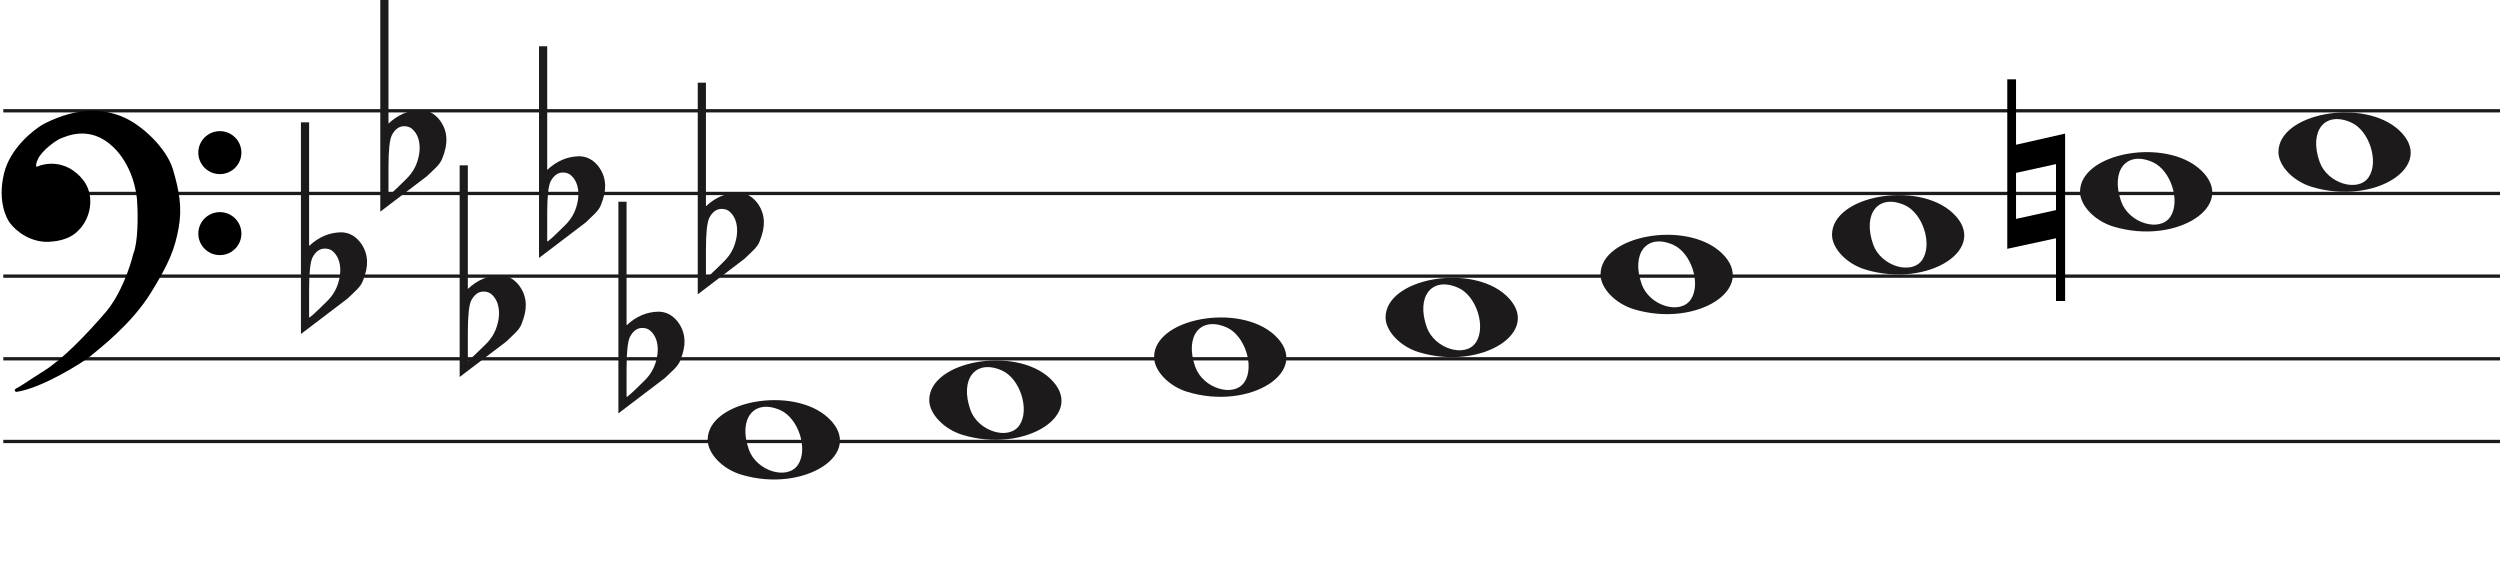 <svg width="756" height="171" viewBox="0 0 756 171" fill="none" xmlns="http://www.w3.org/2000/svg">
<line x1="1" y1="33.5" x2="756" y2="33.5" stroke="#1C1A1A"/>
<line x1="1" y1="58.5" x2="756" y2="58.5" stroke="#1C1A1A"/>
<line x1="1" y1="83.5" x2="756" y2="83.5" stroke="#1C1A1A"/>
<line x1="1" y1="108.5" x2="756" y2="108.5" stroke="#1C1A1A"/>
<line x1="1" y1="133.5" x2="756" y2="133.5" stroke="#1C1A1A"/>
<path d="M359.097 118.514C353.453 116.805 349 112.161 349 107.984C349 96.16 374.813 91.481 385.473 101.372C397 112.069 378.188 124.295 359.097 118.514H359.097ZM376.315 115.544C379.455 110.829 376.453 101.486 371.013 99.048C363.025 95.467 358.129 101.569 361.456 110.959C363.757 117.453 373.119 120.343 376.315 115.544Z" fill="#1C1A1A"/>
<path d="M291.097 131.514C285.453 129.805 281 125.161 281 120.984C281 109.16 306.813 104.481 317.473 114.372C329 125.069 310.188 137.295 291.097 131.514H291.097ZM308.315 128.544C311.455 123.829 308.453 114.486 303.013 112.048C295.025 108.467 290.129 114.569 293.456 123.959C295.757 130.453 305.119 133.343 308.315 128.544Z" fill="#1C1A1A"/>
<path d="M224.097 143.514C218.453 141.805 214 137.161 214 132.984C214 121.16 239.813 116.481 250.473 126.372C262 137.069 243.188 149.295 224.097 143.514H224.097ZM241.315 140.544C244.455 135.829 241.453 126.486 236.013 124.048C228.025 120.467 223.129 126.569 226.456 135.959C228.757 142.453 238.119 145.343 241.315 140.544Z" fill="#1C1A1A"/>
<path d="M429.097 106.514C423.453 104.805 419 100.161 419 95.984C419 84.16 444.813 79.481 455.473 89.373C467 100.069 448.188 112.295 429.097 106.514H429.097ZM446.315 103.544C449.455 98.829 446.453 89.486 441.013 87.048C433.025 83.467 428.129 89.569 431.456 98.959C433.757 105.453 443.119 108.343 446.315 103.544Z" fill="#1C1A1A"/>
<path d="M699.097 56.514C693.453 54.805 689 50.161 689 45.984C689 34.16 714.813 29.481 725.473 39.373C737 50.069 718.188 62.295 699.097 56.514H699.097ZM716.315 53.544C719.455 48.829 716.453 39.486 711.013 37.048C703.025 33.467 698.129 39.569 701.456 48.959C703.757 55.453 713.119 58.343 716.315 53.544Z" fill="#1C1A1A"/>
<path d="M639.097 68.514C633.453 66.805 629 62.161 629 57.984C629 46.16 654.813 41.481 665.473 51.373C677 62.069 658.188 74.295 639.097 68.514H639.097ZM656.315 65.544C659.455 60.829 656.453 51.486 651.013 49.048C643.025 45.467 638.129 51.569 641.456 60.959C643.757 67.453 653.119 70.343 656.315 65.544Z" fill="#1C1A1A"/>
<path d="M564.097 81.514C558.453 79.805 554 75.161 554 70.984C554 59.16 579.813 54.481 590.473 64.373C602 75.069 583.188 87.295 564.097 81.514H564.097ZM581.315 78.544C584.455 73.829 581.453 64.486 576.013 62.048C568.025 58.467 563.129 64.569 566.456 73.959C568.757 80.453 578.119 83.343 581.315 78.544Z" fill="#1C1A1A"/>
<path d="M494.097 93.514C488.453 91.805 484 87.161 484 82.984C484 71.16 509.813 66.481 520.473 76.373C532 87.069 513.188 99.295 494.097 93.514H494.097ZM511.315 90.544C514.455 85.829 511.453 76.486 506.013 74.048C498.025 70.467 493.129 76.569 496.456 85.959C498.757 92.453 508.119 95.343 511.315 90.544Z" fill="#1C1A1A"/>
<path d="M624.491 40.4V91.018H621.734V72.047L607 75.239V24H609.65V43.769L624.491 40.4ZM609.65 52.279V66.196L621.734 63.537V49.619L609.65 52.279Z" fill="black"/>
<path d="M93.475 37V68.091C93.475 68.091 93.475 70.186 93.475 74.378C96.332 71.693 99.537 70.317 103.091 70.252C105.313 70.252 107.217 71.201 108.804 73.101C110.2 74.869 110.93 76.834 110.994 78.995C111.057 80.698 110.645 82.662 109.756 84.889C109.439 85.806 108.74 86.788 107.661 87.836C106.836 88.622 105.979 89.441 105.091 90.292C100.394 93.829 95.697 97.398 91 101V37H93.475ZM101.187 76.539C100.426 75.622 99.442 75.164 98.236 75.164C96.713 75.164 95.475 76.048 94.523 77.816C93.825 79.191 93.475 82.433 93.475 87.541V95.99C93.539 96.252 95.316 94.647 98.807 91.176C100.711 89.343 101.949 87.181 102.52 84.693C102.774 83.71 102.901 82.728 102.901 81.746C102.901 79.584 102.33 77.849 101.187 76.539Z" fill="#1C1A1A"/>
<path d="M117.475 0V31.091C117.475 31.091 117.475 33.186 117.475 37.378C120.332 34.693 123.537 33.317 127.091 33.252C129.313 33.252 131.217 34.202 132.804 36.101C134.2 37.869 134.93 39.834 134.994 41.995C135.057 43.698 134.645 45.662 133.756 47.889C133.439 48.806 132.74 49.788 131.661 50.836C130.836 51.622 129.979 52.441 129.091 53.292C124.394 56.829 119.697 60.398 115 64V0H117.475ZM125.187 39.539C124.426 38.622 123.442 38.164 122.236 38.164C120.712 38.164 119.475 39.048 118.523 40.816C117.824 42.191 117.475 45.433 117.475 50.541V58.99C117.539 59.252 119.316 57.647 122.807 54.176C124.711 52.343 125.949 50.181 126.52 47.693C126.774 46.71 126.901 45.728 126.901 44.746C126.901 42.584 126.33 40.849 125.187 39.539Z" fill="#1C1A1A"/>
<path d="M141.475 50V81.091C141.475 81.091 141.475 83.186 141.475 87.378C144.332 84.693 147.537 83.317 151.091 83.252C153.313 83.252 155.217 84.201 156.804 86.101C158.2 87.869 158.93 89.834 158.994 91.995C159.057 93.698 158.645 95.662 157.756 97.889C157.439 98.806 156.74 99.788 155.661 100.836C154.836 101.622 153.979 102.441 153.091 103.292C148.394 106.829 143.697 110.398 139 114V50H141.475ZM149.187 89.539C148.426 88.622 147.442 88.164 146.236 88.164C144.712 88.164 143.475 89.048 142.523 90.816C141.824 92.191 141.475 95.433 141.475 100.542V108.99C141.539 109.252 143.316 107.647 146.807 104.176C148.711 102.343 149.949 100.181 150.52 97.693C150.774 96.71 150.901 95.728 150.901 94.746C150.901 92.584 150.33 90.849 149.187 89.539Z" fill="#1C1A1A"/>
<path d="M165.475 14V45.091C165.475 45.091 165.475 47.186 165.475 51.378C168.332 48.693 171.537 47.317 175.091 47.252C177.313 47.252 179.217 48.202 180.804 50.101C182.2 51.869 182.93 53.834 182.994 55.995C183.057 57.698 182.645 59.662 181.756 61.889C181.439 62.806 180.74 63.788 179.661 64.836C178.836 65.622 177.979 66.441 177.091 67.292C172.394 70.829 167.697 74.398 163 78V14H165.475ZM173.187 53.539C172.426 52.622 171.442 52.164 170.236 52.164C168.712 52.164 167.475 53.048 166.523 54.816C165.824 56.191 165.475 59.433 165.475 64.541V72.99C165.539 73.252 167.316 71.647 170.807 68.176C172.711 66.343 173.949 64.181 174.52 61.693C174.774 60.71 174.901 59.728 174.901 58.746C174.901 56.584 174.33 54.849 173.187 53.539Z" fill="#1C1A1A"/>
<path d="M189.475 61V92.091C189.475 92.091 189.475 94.186 189.475 98.378C192.332 95.693 195.537 94.317 199.091 94.252C201.313 94.252 203.217 95.201 204.804 97.101C206.2 98.869 206.93 100.834 206.994 102.995C207.057 104.698 206.645 106.662 205.756 108.889C205.439 109.806 204.74 110.788 203.661 111.836C202.836 112.622 201.979 113.441 201.091 114.292C196.394 117.829 191.697 121.398 187 125V61H189.475ZM197.187 100.539C196.426 99.622 195.442 99.164 194.236 99.164C192.712 99.164 191.475 100.048 190.523 101.816C189.824 103.191 189.475 106.433 189.475 111.542V119.99C189.539 120.252 191.316 118.647 194.807 115.176C196.711 113.343 197.949 111.181 198.52 108.693C198.774 107.71 198.901 106.728 198.901 105.746C198.901 103.584 198.33 101.849 197.187 100.539Z" fill="#1C1A1A"/>
<path d="M213.475 25V56.091C213.475 56.091 213.475 58.186 213.475 62.378C216.332 59.693 219.537 58.317 223.091 58.252C225.313 58.252 227.217 59.202 228.804 61.101C230.2 62.869 230.93 64.834 230.994 66.995C231.057 68.698 230.645 70.662 229.756 72.889C229.439 73.806 228.74 74.788 227.661 75.836C226.836 76.622 225.979 77.441 225.091 78.292C220.394 81.829 215.697 85.398 211 89V25H213.475ZM221.187 64.539C220.426 63.622 219.442 63.164 218.236 63.164C216.712 63.164 215.475 64.048 214.523 65.816C213.824 67.191 213.475 70.433 213.475 75.541V83.99C213.539 84.252 215.316 82.647 218.807 79.176C220.711 77.343 221.949 75.181 222.52 72.693C222.774 71.71 222.901 70.728 222.901 69.746C222.901 67.584 222.33 65.849 221.187 64.539Z" fill="#1C1A1A"/>
<path d="M27.123 107.24C24.796 109.193 12.47 116.891 4.976 118C7.102 116.891 7.773 116.225 13.589 112.565C19.306 108.967 26.34 101.694 32.268 94.817C37.01 89.315 39.911 80.619 40.768 76.959C42.289 73.32 42.222 65.164 41.999 61.54C41.961 58.028 40.41 49.605 34.505 44.014C27.123 37.026 19.629 40.909 18.287 41.352C16.944 41.796 12.358 45.013 11.016 47.897C9.943 50.204 10.569 50.929 11.016 51.003C15.273 49.117 19.35 50.2 21.872 52.001C24.668 53.998 27.017 56.992 26.794 61.54C26.615 65.179 24.824 67.863 23.482 69.194C20.686 72.3 16.199 72.633 13.701 72.633C7.661 72.3 3.865 67.974 3.075 66.643C2.746 66.088 -0.392 61.097 1.733 52.445C3.481 45.326 10.159 39.763 13.477 37.914C24.103 32.478 31.597 33.73 36.406 35.584C42.446 37.914 49.99 45.124 51.841 51.446C53.693 57.769 54.638 62.761 53.519 68.861C52.401 74.962 50.835 79.177 45.13 88.384C39.426 97.59 30.031 104.8 27.123 107.24Z" fill="black"/>
<path d="M4.976 118L4.745 117.557C4.529 117.67 4.425 117.922 4.501 118.154C4.576 118.387 4.808 118.53 5.05 118.495L4.976 118ZM27.123 107.24L26.801 106.857L27.123 107.24ZM45.13 88.384L45.556 88.647L45.13 88.384ZM51.841 51.446L52.321 51.306L51.841 51.446ZM36.406 35.584L36.586 35.118V35.118L36.406 35.584ZM13.477 37.914L13.249 37.469L13.241 37.473L13.234 37.477L13.477 37.914ZM1.733 52.445L2.218 52.564L1.733 52.445ZM3.075 66.643L2.645 66.898H2.645L3.075 66.643ZM13.701 72.633L13.673 73.132L13.687 73.133H13.701V72.633ZM23.482 69.194L23.13 68.839L23.12 68.849L23.11 68.859L23.482 69.194ZM26.794 61.54L26.294 61.516L26.794 61.54ZM21.872 52.001L22.163 51.594L21.872 52.001ZM11.016 51.003L10.935 51.496L11.082 51.52L11.219 51.46L11.016 51.003ZM11.016 47.897L11.47 48.108L11.016 47.897ZM18.287 41.352L18.443 41.827L18.287 41.352ZM34.505 44.014L34.161 44.378L34.505 44.014ZM41.999 61.54L41.499 61.546L41.499 61.558L41.5 61.571L41.999 61.54ZM40.768 76.959L40.307 76.766L40.291 76.804L40.281 76.844L40.768 76.959ZM32.268 94.817L31.889 94.491L32.268 94.817ZM13.589 112.565L13.855 112.988L13.589 112.565ZM5.05 118.495C8.889 117.926 13.91 115.687 18.223 113.377C22.542 111.065 26.241 108.633 27.444 107.624L26.801 106.857C25.678 107.8 22.05 110.194 17.751 112.496C13.447 114.8 8.558 116.964 4.903 117.505L5.05 118.495ZM27.444 107.624C30.328 105.204 39.799 97.937 45.556 88.647L44.705 88.12C39.053 97.243 29.734 104.397 26.801 106.857L27.444 107.624ZM45.556 88.647C51.282 79.405 52.878 75.131 54.011 68.951L53.027 68.771C51.923 74.793 50.388 78.949 44.705 88.12L45.556 88.647ZM54.011 68.951C55.15 62.736 54.18 57.655 52.321 51.306L51.361 51.587C53.205 57.883 54.125 62.785 53.027 68.771L54.011 68.951ZM52.321 51.306C51.363 48.034 48.953 44.581 46.049 41.665C43.142 38.747 39.689 36.315 36.586 35.118L36.226 36.051C39.163 37.184 42.502 39.521 45.34 42.371C48.181 45.223 50.468 48.536 51.361 51.587L52.321 51.306ZM36.586 35.118C31.655 33.216 24.012 31.963 13.249 37.469L13.705 38.359C24.193 32.994 31.538 34.243 36.226 36.051L36.586 35.118ZM13.234 37.477C11.525 38.429 8.984 40.316 6.647 42.865C4.311 45.414 2.148 48.657 1.247 52.325L2.218 52.564C3.065 49.114 5.115 46.016 7.385 43.541C9.653 41.066 12.111 39.247 13.72 38.35L13.234 37.477ZM1.247 52.325C-0.921 61.156 2.282 66.286 2.645 66.898L3.505 66.388C3.21 65.89 0.138 61.037 2.218 52.564L1.247 52.325ZM2.645 66.898C3.079 67.63 4.276 69.094 6.128 70.419C7.989 71.75 10.537 72.959 13.673 73.132L13.728 72.133C10.824 71.973 8.455 70.854 6.71 69.606C4.957 68.352 3.861 66.987 3.505 66.388L2.645 66.898ZM13.701 73.133C16.203 73.133 20.898 72.811 23.853 69.528L23.11 68.859C20.473 71.789 16.195 72.133 13.701 72.133V73.133ZM23.834 69.549C25.244 68.151 27.107 65.354 27.293 61.565L26.294 61.516C26.123 65.003 24.404 67.575 23.13 68.839L23.834 69.549ZM27.293 61.565C27.528 56.794 25.048 53.654 22.163 51.594L21.582 52.408C24.289 54.341 26.507 57.191 26.294 61.516L27.293 61.565ZM22.163 51.594C19.521 49.708 15.257 48.577 10.814 50.545L11.219 51.46C15.289 49.657 19.18 50.693 21.582 52.408L22.163 51.594ZM11.098 50.509C11.097 50.509 11.075 50.505 11.045 50.473C11.016 50.441 10.965 50.366 10.939 50.206C10.885 49.873 10.95 49.225 11.47 48.108L10.563 47.686C10.009 48.876 9.85 49.744 9.952 50.368C10.059 51.023 10.466 51.419 10.935 51.496L11.098 50.509ZM11.47 48.108C12.092 46.771 13.501 45.304 14.969 44.096C15.695 43.498 16.42 42.976 17.042 42.578C17.676 42.173 18.17 41.917 18.443 41.827L18.13 40.878C17.732 41.009 17.149 41.322 16.504 41.735C15.847 42.156 15.089 42.701 14.334 43.324C12.838 44.555 11.283 46.139 10.563 47.686L11.47 48.108ZM18.443 41.827C19.183 41.583 21.282 40.544 24.156 40.396C26.998 40.25 30.579 40.987 34.161 44.378L34.848 43.651C31.048 40.054 27.192 39.238 24.105 39.397C21.052 39.554 18.733 40.678 18.13 40.878L18.443 41.827ZM34.161 44.378C39.932 49.84 41.462 58.108 41.499 61.546L42.499 61.535C42.461 57.947 40.889 49.37 34.848 43.651L34.161 44.378ZM41.5 61.571C41.611 63.367 41.683 66.294 41.538 69.219C41.393 72.166 41.031 75.035 40.307 76.766L41.23 77.151C42.027 75.244 42.392 72.216 42.537 69.269C42.684 66.3 42.611 63.337 42.498 61.51L41.5 61.571ZM40.281 76.844C39.431 80.476 36.553 89.079 31.889 94.491L32.646 95.144C37.467 89.551 40.391 80.762 41.255 77.073L40.281 76.844ZM31.889 94.491C25.961 101.368 18.97 108.587 13.322 112.142L13.855 112.988C19.642 109.346 26.718 102.021 32.646 95.144L31.889 94.491ZM13.322 112.142C10.409 113.975 8.783 115.059 7.624 115.821C6.467 116.581 5.785 117.014 4.745 117.557L5.208 118.443C6.293 117.877 7.009 117.422 8.173 116.657C9.334 115.894 10.952 114.815 13.855 112.988L13.322 112.142Z" fill="black"/>
<ellipse cx="66.485" cy="46.156" rx="6.515" ry="6.498" fill="black"/>
<ellipse cx="66.485" cy="70.647" rx="6.515" ry="6.498" fill="black"/>
</svg>
